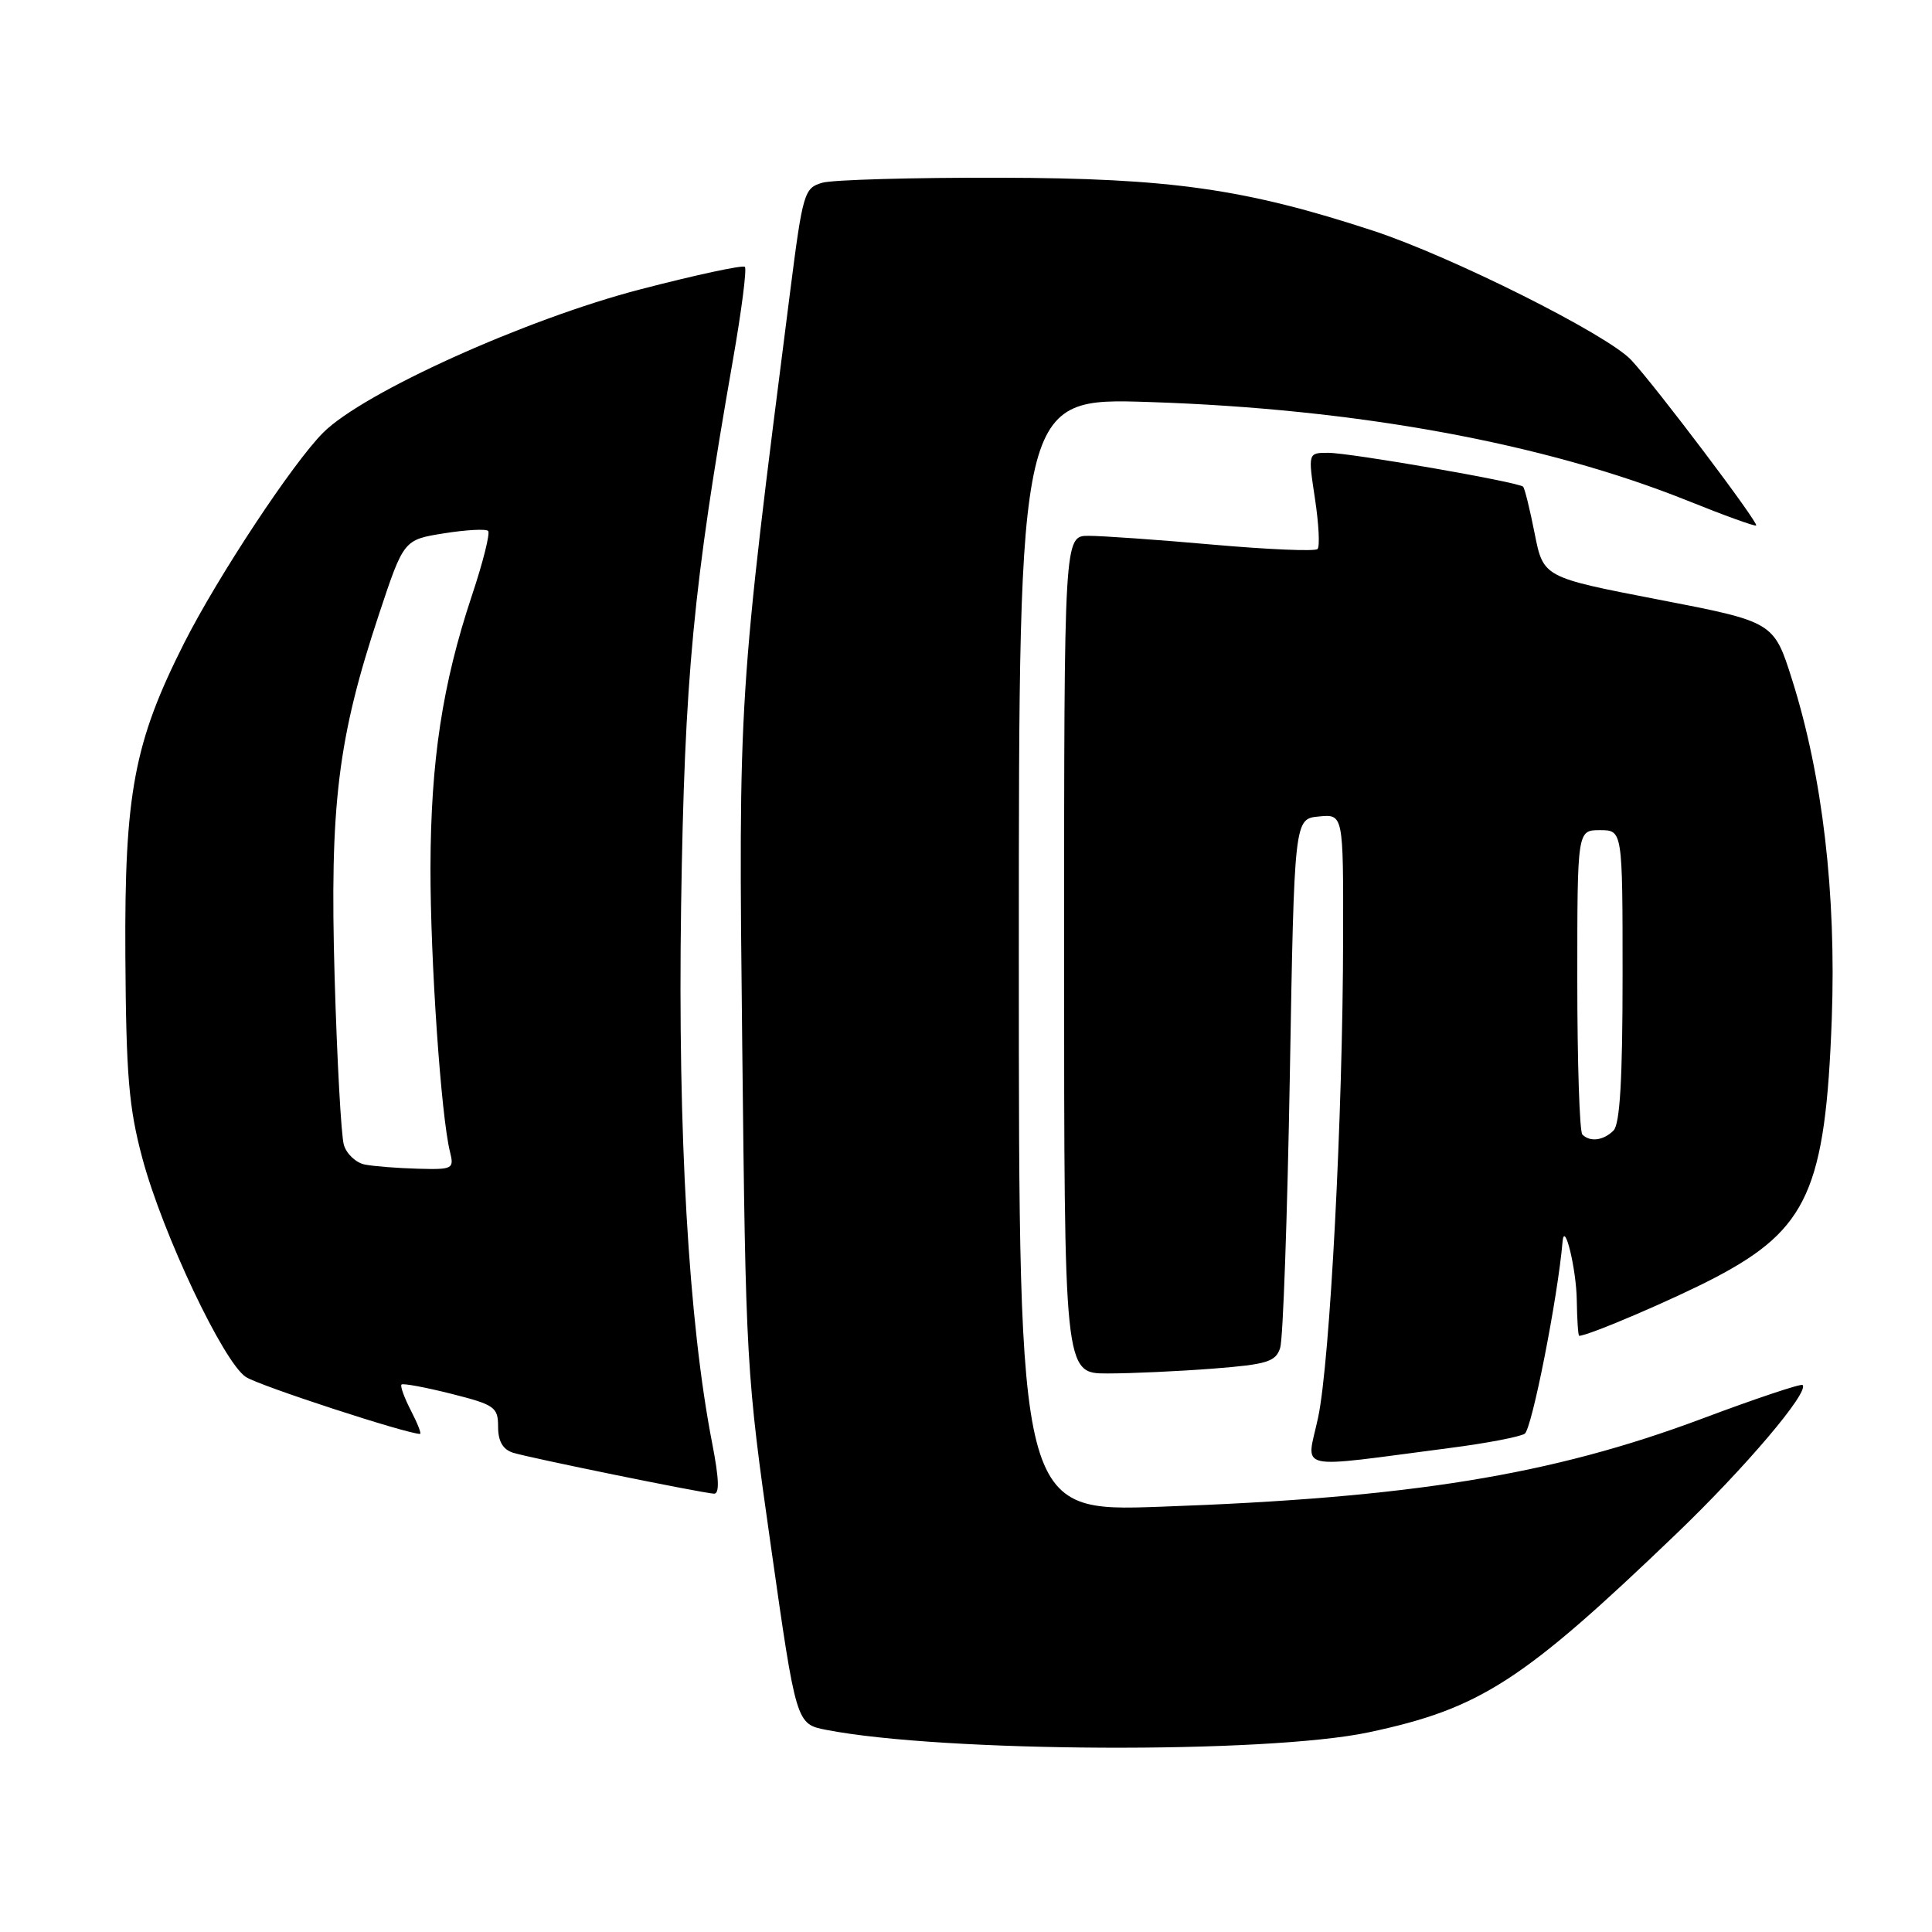 <?xml version="1.0" encoding="UTF-8" standalone="no"?>
<!DOCTYPE svg PUBLIC "-//W3C//DTD SVG 1.1//EN" "http://www.w3.org/Graphics/SVG/1.1/DTD/svg11.dtd" >
<svg xmlns="http://www.w3.org/2000/svg" xmlns:xlink="http://www.w3.org/1999/xlink" version="1.1" viewBox="0 0 256 256">
 <g >
 <path fill="currentColor"
d=" M 181.37 229.54 C 196.15 226.40 201.76 222.78 222.11 203.25 C 231.27 194.46 239.77 184.44 238.85 183.52 C 238.64 183.31 232.62 185.32 225.48 188.00 C 205.57 195.45 186.96 198.48 153.75 199.65 C 135.00 200.32 135.00 200.32 135.00 126.51 C 135.00 52.71 135.00 52.71 152.25 53.27 C 179.76 54.16 204.58 58.71 223.63 66.35 C 228.47 68.30 232.56 69.78 232.70 69.63 C 233.05 69.28 219.40 51.20 216.15 47.71 C 213.01 44.34 192.39 34.01 182.00 30.59 C 165.02 25.02 155.10 23.60 132.50 23.55 C 120.95 23.52 110.36 23.82 108.98 24.21 C 106.56 24.90 106.38 25.48 104.69 38.71 C 97.83 92.43 97.84 92.18 98.35 138.50 C 98.81 180.65 98.88 181.97 102.16 204.97 C 105.50 228.44 105.50 228.44 109.50 229.22 C 124.92 232.21 167.86 232.41 181.37 229.54 Z  M 94.37 191.25 C 91.24 175.17 89.80 150.21 90.25 120.03 C 90.71 89.67 91.84 77.83 97.12 47.68 C 98.26 41.18 98.97 35.64 98.70 35.36 C 98.42 35.09 92.19 36.43 84.85 38.34 C 69.68 42.28 48.16 52.00 42.83 57.32 C 38.81 61.33 28.85 76.41 24.40 85.21 C 17.76 98.36 16.49 105.13 16.61 126.50 C 16.71 142.54 17.06 146.74 18.87 153.50 C 21.56 163.51 29.61 180.51 32.58 182.46 C 34.33 183.61 53.90 190.00 55.66 190.00 C 55.87 190.00 55.33 188.61 54.45 186.91 C 53.57 185.21 53.01 183.66 53.20 183.46 C 53.40 183.27 56.36 183.82 59.78 184.68 C 65.56 186.14 66.00 186.45 66.00 189.06 C 66.00 190.97 66.63 192.06 67.97 192.49 C 70.08 193.16 92.79 197.79 94.59 197.92 C 95.36 197.98 95.29 195.99 94.37 191.25 Z  M 192.15 191.86 C 196.90 191.25 201.35 190.40 202.03 189.98 C 202.97 189.40 206.42 171.92 207.05 164.50 C 207.30 161.67 208.87 168.16 208.93 172.25 C 208.97 174.86 209.11 177.00 209.25 177.00 C 210.47 177.00 221.87 172.12 227.28 169.28 C 239.52 162.86 241.89 157.58 242.72 135.00 C 243.32 118.43 241.50 102.85 237.47 90.09 C 235.04 82.40 235.04 82.40 219.77 79.45 C 204.50 76.50 204.50 76.50 203.35 70.69 C 202.72 67.49 202.03 64.70 201.82 64.49 C 201.20 63.87 178.91 60.00 175.99 60.00 C 173.32 60.00 173.32 60.00 174.24 66.08 C 174.75 69.43 174.90 72.43 174.58 72.75 C 174.26 73.08 168.03 72.81 160.75 72.17 C 153.46 71.52 146.04 71.00 144.25 71.00 C 141.00 71.00 141.00 71.00 141.00 126.50 C 141.00 182.00 141.00 182.00 146.75 181.99 C 149.91 181.99 156.20 181.70 160.73 181.35 C 167.91 180.79 169.04 180.44 169.63 178.60 C 170.01 177.45 170.58 161.20 170.91 142.50 C 171.50 108.50 171.50 108.50 174.75 108.19 C 178.00 107.87 178.00 107.87 177.97 124.19 C 177.94 147.75 176.23 180.48 174.65 187.86 C 173.12 195.04 171.14 194.59 192.15 191.86 Z  M 48.35 154.31 C 47.17 154.08 45.91 152.90 45.56 151.69 C 45.21 150.49 44.66 140.50 44.34 129.50 C 43.68 106.63 44.75 97.86 50.23 81.35 C 53.50 71.52 53.50 71.52 58.83 70.67 C 61.76 70.20 64.39 70.06 64.68 70.35 C 64.97 70.64 64.00 74.51 62.52 78.94 C 58.62 90.65 57.07 100.83 57.04 115.00 C 57.02 127.19 58.44 147.92 59.63 152.64 C 60.19 154.89 59.99 154.99 55.36 154.86 C 52.69 154.79 49.53 154.54 48.35 154.31 Z  M 209.67 150.33 C 209.30 149.97 209.00 140.74 209.00 129.83 C 209.00 110.00 209.00 110.00 212.00 110.00 C 215.00 110.00 215.00 110.00 215.00 129.30 C 215.00 142.98 214.65 148.95 213.80 149.80 C 212.47 151.13 210.69 151.36 209.67 150.33 Z "/>
</g>
</svg>
